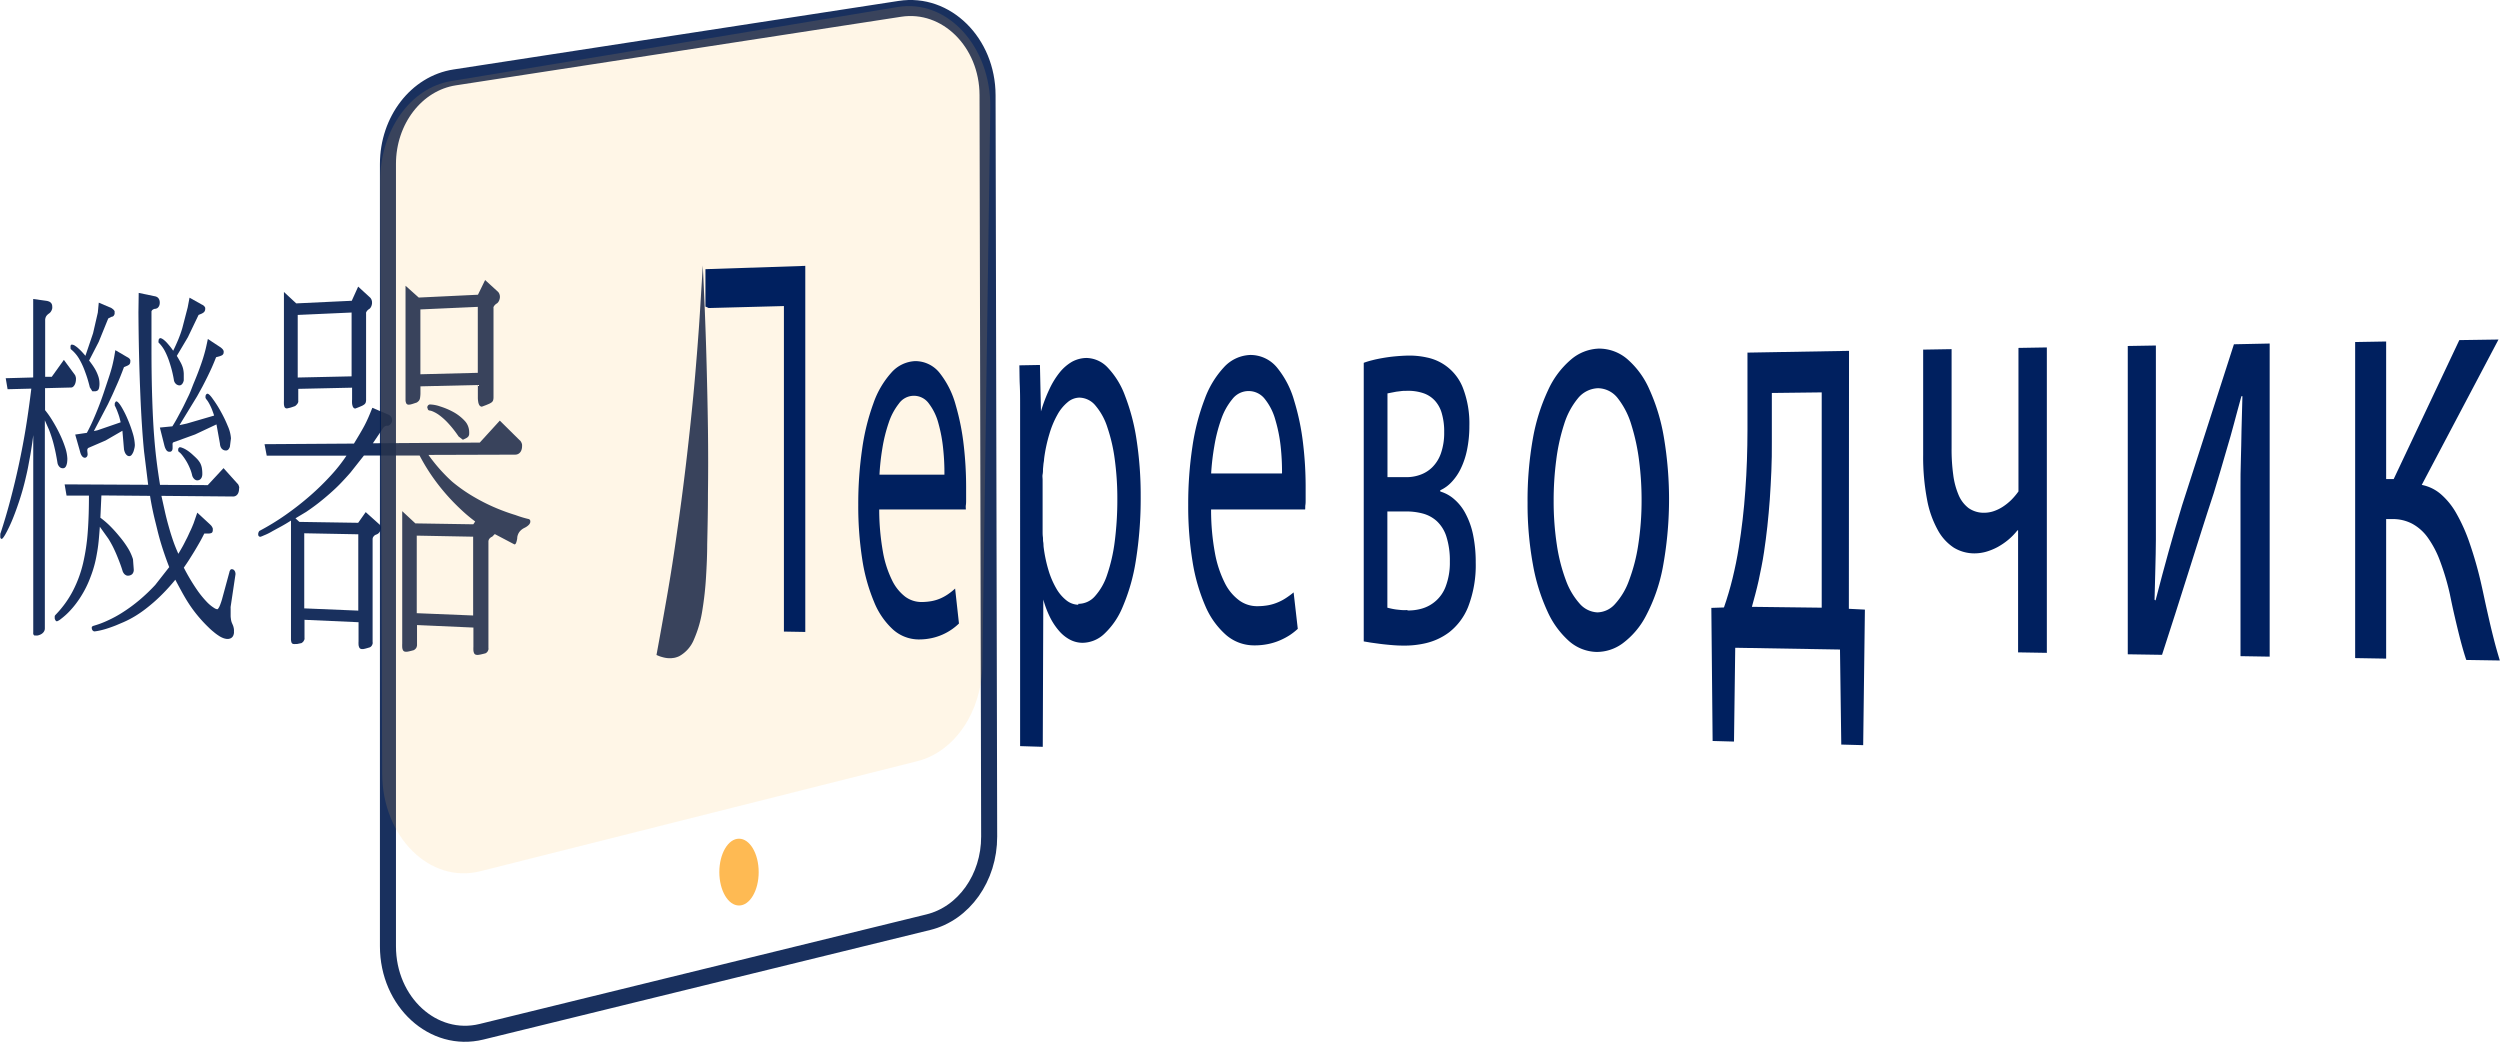 <svg id="Слой_1" data-name="Слой 1" xmlns="http://www.w3.org/2000/svg" width="467.72" height="194.91" viewBox="0 0 467.72 194.91">
  <defs>
    <style>
      .cls-1, .cls-4 {
        opacity: 0.9;
      }

      .cls-2 {
        isolation: isolate;
      }

      .cls-3 {
        fill: #001a4d;
      }

      .cls-4 {
        fill: none;
        stroke: #001a4d;
        stroke-miterlimit: 10;
        stroke-width: 3px;
      }

      .cls-5, .cls-6 {
        fill: #feba53;
      }

      .cls-6 {
        opacity: 0.14;
      }

      .cls-7 {
        fill: #00205f;
      }
    </style>
  </defs>
  <g class="cls-1">
    <g>
      <g class="cls-2">
        <path class="cls-3" d="M257.62,474.19a.81.81,0,0,1-.39-.11,1.24,1.24,0,0,1-.29-.27,1.93,1.93,0,0,1-.19-.34,1.35,1.35,0,0,1-.08-.3c-.09-.59-.2-1.17-.31-1.73s-.24-1.1-.37-1.63-.27-1-.43-1.49-.31-.93-.48-1.35l-.77-1.74v38.91a1.11,1.11,0,0,1-.23.7,1.52,1.52,0,0,1-.52.43,2.21,2.21,0,0,1-.59.21,1.47,1.47,0,0,1-.41,0,.46.46,0,0,1-.2,0,.41.41,0,0,1-.14-.12.54.54,0,0,1-.08-.19,1.09,1.09,0,0,1,0-.26V468c-.08.72-.18,1.43-.29,2.12s-.21,1.38-.33,2-.24,1.3-.36,1.93-.26,1.23-.4,1.82c-.36,1.6-.8,3.13-1.26,4.51s-.92,2.63-1.36,3.67a26.55,26.55,0,0,1-1.19,2.46c-.33.58-.58.9-.7.89a.2.2,0,0,1-.1,0,.31.31,0,0,1-.1-.1.48.48,0,0,1-.07-.16.9.9,0,0,1,0-.25.49.49,0,0,1,0-.12,1,1,0,0,1,0-.16l0-.16.06-.16c.64-1.94,1.25-4,1.82-6.16s1.11-4.39,1.6-6.68.94-4.65,1.32-7,.71-4.77,1-7.15l-4.44.11-.35-2.06,5.14-.14V442.53l2.47.34a2,2,0,0,1,.48.13.91.91,0,0,1,.34.22.83.83,0,0,1,.2.3,1,1,0,0,1,.07.38,1.81,1.81,0,0,1,0,.4,1.71,1.71,0,0,1-.13.38,1.85,1.85,0,0,1-.21.33,1.48,1.48,0,0,1-.3.26,2.48,2.48,0,0,0-.3.25,1.46,1.46,0,0,0-.21.28,1.17,1.17,0,0,0-.12.31,1.27,1.27,0,0,0-.05.34v10.64l1.23,0,2.27-3.17,2,2.72a.93.93,0,0,1,.12.18,1.55,1.55,0,0,1,.08.23,2.44,2.44,0,0,1,.06.26,2.35,2.35,0,0,1,0,.26,2.2,2.2,0,0,1-.06.5,2,2,0,0,1-.17.49,1.41,1.41,0,0,1-.29.38.63.63,0,0,1-.39.15l-4.87.12v4.11a16.52,16.52,0,0,1,1.43,2.05,27.05,27.05,0,0,1,1.35,2.49,20.36,20.36,0,0,1,1,2.49,7.43,7.43,0,0,1,.39,2.05,5.5,5.5,0,0,1-.05.74,2.69,2.69,0,0,1-.16.58.89.89,0,0,1-.27.37A.6.6,0,0,1,257.62,474.19Z" transform="translate(-245.92 -386.59)"/>
        <path class="cls-3" d="M259.27,452a.34.34,0,0,1-.09-.08l-.06-.11,0-.13a.76.76,0,0,1,0-.15.69.69,0,0,1,0-.22.34.34,0,0,1,.06-.15.31.31,0,0,1,.11-.09.28.28,0,0,1,.13,0,1,1,0,0,1,.52.2,4.37,4.37,0,0,1,.66.51c.23.21.47.44.69.68s.43.48.61.7l1.43-4.22.89-3.87.18-1.86,2.34,1a2.26,2.26,0,0,1,.28.2,1.34,1.34,0,0,1,.21.2.71.71,0,0,1,.13.22.69.69,0,0,1,0,.25,1,1,0,0,1,0,.23.77.77,0,0,1-.1.25.63.63,0,0,1-.19.21.59.59,0,0,1-.29.09l-.61.31-1.78,4.38-1.8,3.49c.09.11.25.32.45.6a10.86,10.86,0,0,1,.66,1,7.35,7.35,0,0,1,.58,1.27,4.15,4.15,0,0,1,.25,1.38,3.33,3.33,0,0,1-.08.87.84.84,0,0,1-.24.46.89.89,0,0,1-.42.17,5,5,0,0,1-.6,0l-.47-.75c-.06-.28-.19-.76-.36-1.35s-.41-1.26-.69-2a14.14,14.14,0,0,0-1-2.06A6.66,6.66,0,0,0,259.27,452Z" transform="translate(-245.92 -386.59)"/>
        <path class="cls-3" d="M262.17,467.57c.28-.51.55-1.05.82-1.62s.52-1.15.78-1.77.52-1.26.77-1.92.5-1.35.74-2.06c.42-1.26.74-2.22,1-3s.43-1.36.57-1.88.24-1,.34-1.47.19-1.05.31-1.75l2.22,1.3a1.75,1.75,0,0,1,.27.16,1.21,1.21,0,0,1,.2.19,1.06,1.06,0,0,1,.11.21,1,1,0,0,1,0,.25,1,1,0,0,1-.06.37.7.7,0,0,1-.2.26,1.76,1.76,0,0,1-.37.2l-.56.24c-.21.58-.44,1.16-.67,1.74s-.48,1.16-.74,1.74-.51,1.17-.78,1.75-.54,1.15-.82,1.73l-2.62,5,.65-.14,4.36-1.5c-.07-.33-.15-.64-.23-.93s-.18-.56-.27-.81-.18-.49-.27-.7-.18-.4-.26-.57l-.07-.11,0-.09,0-.09v-.06a.55.55,0,0,1,0-.17.58.58,0,0,1,.08-.18,1,1,0,0,1,.1-.15.24.24,0,0,1,.11-.06c.21,0,.54.35.9.93a17.63,17.63,0,0,1,1.15,2.24,23.76,23.76,0,0,1,1,2.7,8.81,8.81,0,0,1,.42,2.31,3,3,0,0,1-.06.49c-.05.22-.11.46-.19.7a2.35,2.35,0,0,1-.33.61.6.6,0,0,1-.46.27.7.7,0,0,1-.46-.18,1.38,1.38,0,0,1-.31-.4,2.62,2.62,0,0,1-.17-.46,1.36,1.36,0,0,1-.06-.33l-.29-3.38-3.15,1.82-3.2,1.38a.39.39,0,0,0-.1.08.68.68,0,0,0-.12.28,1.11,1.11,0,0,0,0,.19l.05.48a1,1,0,0,1,0,.32.92.92,0,0,1-.09.25.81.81,0,0,1-.16.16.47.47,0,0,1-.22.09.63.63,0,0,1-.3-.07.87.87,0,0,1-.27-.24,1.93,1.93,0,0,1-.23-.41,4.4,4.4,0,0,1-.17-.57l-.87-3.05Z" transform="translate(-245.92 -386.59)"/>
        <path class="cls-3" d="M279.63,470.27a.64.64,0,0,1,.27.06,3.57,3.57,0,0,1,.53.22,6.66,6.66,0,0,1,.73.45,8.68,8.68,0,0,1,.88.73c.32.29.59.54.81.78a4,4,0,0,1,.54.75,3.22,3.22,0,0,1,.29.86,6.35,6.35,0,0,1,.09,1.14,1.61,1.61,0,0,1-.07.51,1.06,1.06,0,0,1-.2.38.76.76,0,0,1-.3.23.91.91,0,0,1-.37.08.69.69,0,0,1-.36-.1,1,1,0,0,1-.27-.22,1.62,1.62,0,0,1-.2-.28,2.41,2.41,0,0,1-.11-.25,7.41,7.41,0,0,0-.49-1.51,9.43,9.43,0,0,0-.67-1.31,10.7,10.7,0,0,0-.69-1,4.46,4.46,0,0,0-.51-.56l-.13-.07-.09-.12a.58.58,0,0,1-.05-.14.44.44,0,0,1,0-.16.88.88,0,0,1,0-.16.6.6,0,0,1,.08-.16.53.53,0,0,1,.13-.13A.27.27,0,0,1,279.63,470.27Z" transform="translate(-245.92 -386.59)"/>
        <path class="cls-3" d="M278.17,466.35c.34-.54.68-1.12,1-1.72s.67-1.23,1-1.88.65-1.34,1-2.05.61-1.45.91-2.21c.46-1.1.82-2,1.12-2.82s.53-1.47.72-2.09.35-1.18.49-1.76.26-1.16.4-1.81l2.34,1.54a2,2,0,0,1,.27.22,1.51,1.51,0,0,1,.21.23,1.05,1.05,0,0,1,.13.26.75.75,0,0,1,0,.26.53.53,0,0,1-.1.34.62.62,0,0,1-.27.23,3.41,3.41,0,0,1-.44.17l-.6.16c-.24.61-.49,1.22-.76,1.83s-.56,1.22-.86,1.83-.61,1.22-.93,1.83l-1,1.82-3.3,5.4,1.38-.3,5.1-1.49c-.11-.35-.23-.68-.35-1a9,9,0,0,0-.38-.87,7.37,7.37,0,0,0-.38-.7,4.15,4.15,0,0,0-.38-.52l-.07-.11s0-.07-.05-.1a.43.43,0,0,1,0-.11.41.41,0,0,1,0-.11.42.42,0,0,1,0-.14.7.7,0,0,1,.06-.19.76.76,0,0,1,.13-.17.29.29,0,0,1,.19-.07c.19,0,.57.37,1,1a20.23,20.23,0,0,1,1.47,2.32,23.94,23.94,0,0,1,1.33,2.76,6.73,6.73,0,0,1,.58,2.27l-.2,1.56a1.11,1.11,0,0,1-.13.29,1,1,0,0,1-.16.23.66.66,0,0,1-.2.14.38.38,0,0,1-.21.05,1,1,0,0,1-.58-.14,1,1,0,0,1-.36-.36,1.38,1.38,0,0,1-.17-.42,1.72,1.72,0,0,1-.05-.35l-.65-3.61-4,1.88-4,1.45a.27.27,0,0,0-.14.08.36.36,0,0,0-.07.19,1.42,1.42,0,0,0,0,.33v.52a1,1,0,0,1-.05.31.54.54,0,0,1-.13.22.57.57,0,0,1-.21.13,1,1,0,0,1-.3,0,.43.43,0,0,1-.25-.08,1,1,0,0,1-.24-.23,3.44,3.44,0,0,1-.21-.39,4.53,4.53,0,0,1-.17-.55l-.82-3.27Z" transform="translate(-245.92 -386.59)"/>
        <path class="cls-3" d="M299.62,463a.56.56,0,0,1-.3-.07.5.5,0,0,1-.19-.25,2,2,0,0,1-.09-.45,6.39,6.39,0,0,1,0-.68V441.21l2.3,2.14,10.39-.49,1.2-2.65,2.18,2a1.07,1.07,0,0,1,.2.23,1.55,1.55,0,0,1,.14.29,2.82,2.82,0,0,1,.07.31c0,.11,0,.22,0,.34a1.94,1.94,0,0,1-.07.33,1.34,1.34,0,0,1-.12.3,1.32,1.32,0,0,1-.18.26.76.76,0,0,1-.23.17l-.22.19a1,1,0,0,0-.17.21.94.94,0,0,0-.12.22.85.85,0,0,0,0,.22v16a1.91,1.91,0,0,1-.06.58.75.75,0,0,1-.27.39,2.36,2.36,0,0,1-.61.34c-.27.12-.62.26-1.07.43a.45.45,0,0,1-.28-.09.84.84,0,0,1-.21-.31,2.68,2.68,0,0,1-.12-.52,5.78,5.78,0,0,1,0-.77v-2.21l-10.07.22v2.19a1.26,1.26,0,0,1,0,.27,1.59,1.59,0,0,1-.12.27,1.46,1.46,0,0,1-.2.25,2.18,2.18,0,0,1-.27.24l-.45.16-.37.12-.31.08Zm2-17.48v11.7L311.7,457V445.06l-10.07.45" transform="translate(-245.92 -386.59)"/>
        <path class="cls-3" d="M325.86,462.84a.71.71,0,0,1,.05-.26.67.67,0,0,1,.14-.19.66.66,0,0,1,.22-.12.76.76,0,0,1,.27,0,6.29,6.29,0,0,1,1.73.36,13.44,13.44,0,0,1,2.39,1,8.47,8.47,0,0,1,2.12,1.61,3.07,3.07,0,0,1,.91,2,3.75,3.75,0,0,1,0,.64.87.87,0,0,1-.17.39,1.26,1.26,0,0,1-.37.29c-.16.09-.37.18-.63.3l-.8-.61a19.94,19.94,0,0,0-1.94-2.47,11.64,11.64,0,0,0-1.6-1.46,6.1,6.1,0,0,0-1.19-.71,2.81,2.81,0,0,0-.69-.22.23.23,0,0,1-.18-.05.33.33,0,0,1-.13-.13.6.6,0,0,1-.06-.19A.83.83,0,0,1,325.86,462.84Z" transform="translate(-245.92 -386.59)"/>
        <path class="cls-3" d="M322.4,462.3a.55.55,0,0,1-.32-.08.5.5,0,0,1-.19-.25,1.66,1.66,0,0,1-.1-.46c0-.2,0-.43,0-.71V440.05l2.47,2.21,11.08-.53,1.34-2.75L339,441.1a1.26,1.26,0,0,1,.22.24,1.11,1.11,0,0,1,.14.29,1.32,1.32,0,0,1,.08.33,2,2,0,0,1,0,.34,2,2,0,0,1-.08.35,1.3,1.3,0,0,1-.14.32,1,1,0,0,1-.19.26.69.69,0,0,1-.24.18,1.59,1.59,0,0,0-.24.2,1.68,1.68,0,0,0-.18.21,1.27,1.27,0,0,0-.12.23.62.62,0,0,0,0,.23v16.58a2.09,2.09,0,0,1-.07.61.8.8,0,0,1-.29.4,2.81,2.81,0,0,1-.66.35c-.29.13-.67.27-1.15.45a.5.5,0,0,1-.31-.1.7.7,0,0,1-.24-.31,1.9,1.9,0,0,1-.15-.55,4.46,4.46,0,0,1-.06-.79v-2.3l-10.74.25c0,.58,0,1,0,1.39a6.26,6.26,0,0,1-.08.82,1.13,1.13,0,0,1-.2.47,1.94,1.94,0,0,1-.39.34l-.48.16-.4.13-.34.09Zm2.17-17.8v12.11l10.74-.27V444l-10.74.48" transform="translate(-245.92 -386.59)"/>
        <path class="cls-3" d="M344.75,483.68a.3.3,0,0,1,.16.05.28.28,0,0,1,.13.11.51.51,0,0,1,.09.18.71.71,0,0,1,0,.21.54.54,0,0,1-.07.26,1.17,1.17,0,0,1-.2.29,2.86,2.86,0,0,1-.36.3,3,3,0,0,1-.51.29,3.11,3.11,0,0,0-.52.34,2.32,2.32,0,0,0-.4.43,2,2,0,0,0-.26.51,1.75,1.75,0,0,0-.12.55c0,.22-.06.4-.09.56a3.49,3.49,0,0,1-.12.38.61.61,0,0,1-.14.23.24.24,0,0,1-.18.07l-3.67-1.93L338,487a1.25,1.25,0,0,0-.28.15,1.2,1.2,0,0,0-.23.22.94.94,0,0,0-.14.26.69.69,0,0,0-.05.28v19.86a1.3,1.3,0,0,1,0,.34,1.34,1.34,0,0,1-.12.3,1,1,0,0,1-.2.25.91.91,0,0,1-.24.16l-.52.13-.44.1-.36.06a1.46,1.46,0,0,1-.29,0,.68.68,0,0,1-.33-.1.54.54,0,0,1-.2-.26,1.63,1.63,0,0,1-.11-.46,6.52,6.52,0,0,1,0-.68V504l-10.55-.47v3.75a.87.87,0,0,1-.05.28.9.9,0,0,1-.11.27,1.37,1.37,0,0,1-.2.22,1,1,0,0,1-.26.18l-.49.13-.41.1-.34.06a1.47,1.47,0,0,1-.28,0,.68.68,0,0,1-.33-.1.64.64,0,0,1-.2-.27,1.66,1.66,0,0,1-.1-.47,7,7,0,0,1,0-.7V482.22l2.46,2.29,10.84.17.35-.53a28.43,28.43,0,0,1-2.29-1.89c-.85-.78-1.78-1.69-2.72-2.73a39,39,0,0,1-2.81-3.5,36.7,36.7,0,0,1-2.58-4.22l-10.41,0L311.49,475c-.59.68-1.2,1.34-1.83,2s-1.31,1.29-2,1.9-1.41,1.21-2.15,1.79-1.51,1.13-2.31,1.67l-2,1.2.73.67,11,.17,1.41-2,2.52,2.26a1,1,0,0,1,.15.14,1.62,1.62,0,0,1,.1.18.83.83,0,0,1,.06.21.82.82,0,0,1,0,.22,1.07,1.07,0,0,1-.07.39,1.11,1.11,0,0,1-.18.34,1.16,1.16,0,0,1-.26.28,1.34,1.34,0,0,1-.31.17,1,1,0,0,0-.3.14.88.88,0,0,0-.22.21.73.73,0,0,0-.15.25.92.92,0,0,0-.05.28v19.22a.92.92,0,0,1,0,.33,1.34,1.34,0,0,1-.12.3,1,1,0,0,1-.18.23.65.65,0,0,1-.23.15l-.47.14-.4.11-.34.07a1.26,1.26,0,0,1-.27,0,.57.57,0,0,1-.31-.09.54.54,0,0,1-.2-.26,1.48,1.48,0,0,1-.11-.45,6.32,6.32,0,0,1,0-.67V503l-10.11-.45v3.35a1.24,1.24,0,0,1,0,.27,1.19,1.19,0,0,1-.11.26,1,1,0,0,1-.17.25,3.2,3.2,0,0,1-.27.22l-.47.1-.39.08-.31,0a1.17,1.17,0,0,1-.26,0,.49.49,0,0,1-.3-.09.47.47,0,0,1-.17-.25,2.27,2.27,0,0,1-.08-.46c0-.19,0-.42,0-.7v-21.6c-.6.39-1.24.77-1.88,1.12s-1.26.68-1.82,1-1,.51-1.4.67a3.73,3.73,0,0,1-.64.25.35.35,0,0,1-.18-.05.33.33,0,0,1-.13-.11.6.6,0,0,1-.08-.16,1.12,1.12,0,0,1,0-.2.67.67,0,0,1,.06-.31.91.91,0,0,1,.07-.14.75.75,0,0,1,.07-.12,45.57,45.57,0,0,0,4.91-3,54.68,54.68,0,0,0,4.59-3.59,47.48,47.48,0,0,0,3.91-3.82,29.7,29.7,0,0,0,2.9-3.68l-14.92,0-.41-2.15,16.73-.11c.44-.73.8-1.32,1.11-1.85s.58-1,.83-1.47.48-.95.72-1.49.49-1.15.78-1.89l2.86,1.22a1.51,1.51,0,0,1,.36.18,1.2,1.2,0,0,1,.26.24.85.85,0,0,1,.15.28.87.87,0,0,1,.06.32,1,1,0,0,1,0,.28,1.22,1.22,0,0,1-.14.34,1,1,0,0,1-.26.31.92.92,0,0,1-.38.2,1.46,1.46,0,0,0-.31,0,1.56,1.56,0,0,0-.26.11.7.7,0,0,0-.19.15.61.61,0,0,0-.13.16l-1.92,2.85,20-.13,3.75-4.11,3.71,3.67a.58.58,0,0,1,.2.21,1.06,1.06,0,0,1,.15.28,1.19,1.19,0,0,1,.1.32,2,2,0,0,1,0,.34,1.89,1.89,0,0,1-.09.6,1.38,1.38,0,0,1-.25.5,1.2,1.2,0,0,1-.41.33,1.25,1.25,0,0,1-.56.12l-16.2.05c.32.46.66.9,1,1.33s.7.86,1.07,1.28.75.82,1.14,1.22.8.79,1.22,1.17a29.33,29.33,0,0,0,4.17,2.91,34.48,34.48,0,0,0,4.13,2.06,36.74,36.74,0,0,0,3.58,1.29A20.24,20.24,0,0,0,344.75,483.68Zm-41.91,2.68v14.05l10.11.42V486.55l-10.11-.19m31.6,15.35V487l-10.55-.2v14.51l10.55.43" transform="translate(-245.92 -386.59)"/>
        <path class="cls-3" d="M377.4,436.24q.44,8.77.66,16.44t.31,14.21q.08,6.54,0,11.94c0,3.59-.08,6.81-.14,9.63,0,1.85-.09,3.94-.22,6.07a60.57,60.57,0,0,1-.7,6.31,21.59,21.59,0,0,1-1.54,5.34,6.25,6.25,0,0,1-2.75,3.16,3.07,3.07,0,0,1-.5.2,3.36,3.36,0,0,1-.5.13l-.5.06h-.5a4.2,4.2,0,0,1-.62-.07,5.63,5.63,0,0,1-.59-.14,4.59,4.59,0,0,1-.56-.18l-.51-.21q1-5.43,2-11.16t1.84-11.8q.88-6.06,1.64-12.43t1.4-13q.3-3.16.55-6.28c.18-2.08.33-4.14.48-6.18s.27-4.06.39-6.07S377.3,438.2,377.4,436.24Z" transform="translate(-245.92 -386.59)"/>
      </g>
      <path class="cls-3" d="M290.64,478.06a1.87,1.87,0,0,1-.09.61,1.21,1.21,0,0,1-.24.45,1,1,0,0,1-.35.27,1,1,0,0,1-.43.09l-13.41-.12.73,3.29c.17.72.35,1.43.54,2.11s.38,1.35.59,2,.41,1.25.63,1.82.45,1.12.68,1.62c.28-.47.55-.94.82-1.42s.51-1,.75-1.45.46-1,.68-1.44.41-.94.6-1.39l.69-2,2.34,2.16.26.26a2.11,2.11,0,0,1,.18.27,1.59,1.59,0,0,1,.12.27,1.24,1.24,0,0,1,0,.27.79.79,0,0,1-.08.41.41.41,0,0,1-.27.2,1.55,1.55,0,0,1-.49.07h-.75c-.26.52-.54,1.06-.84,1.59s-.62,1.08-.94,1.61-.67,1.08-1,1.61-.7,1.06-1.05,1.57a37.32,37.32,0,0,0,2.42,4.08,18.16,18.16,0,0,0,1.91,2.36,6.86,6.86,0,0,0,1.31,1.08,1.45,1.45,0,0,0,.6.26c.05,0,.11,0,.18-.11a2.18,2.18,0,0,0,.22-.35,4.46,4.46,0,0,0,.24-.59c.09-.23.18-.51.27-.82l1.4-5.15c0-.09.06-.16.09-.23a.56.56,0,0,1,.1-.15.42.42,0,0,1,.12-.08.4.4,0,0,1,.15,0l.12,0a.6.6,0,0,1,.23.13.82.82,0,0,1,.21.28,1.23,1.23,0,0,1,.1.52l-.91,6.09a1.71,1.71,0,0,0,0,.31c0,.1,0,.2,0,.29s0,.2,0,.3v.31c0,.19,0,.38,0,.57a4.52,4.52,0,0,0,.06.53c0,.16.06.32.09.46a2.61,2.61,0,0,0,.14.37c.06.13.11.26.16.38s.08.25.11.38a2.33,2.33,0,0,1,.06.35,2,2,0,0,1,0,.34,2.36,2.36,0,0,1,0,.32,1.72,1.72,0,0,1-.14.5,1,1,0,0,1-.39.44,1.38,1.38,0,0,1-.76.17,2.61,2.61,0,0,1-.78-.19,4,4,0,0,1-.83-.45,8.47,8.47,0,0,1-.92-.69c-.33-.26-.67-.57-1-.9a26,26,0,0,1-2-2.17,24.33,24.33,0,0,1-1.56-2.11c-.47-.71-.89-1.43-1.31-2.19s-.84-1.54-1.28-2.38a35.84,35.84,0,0,1-2.54,2.81,29,29,0,0,1-2.49,2.23,22.1,22.1,0,0,1-2.38,1.7A18.6,18.6,0,0,1,269,503l-1.44.61c-.46.18-.93.35-1.38.5s-.89.28-1.32.38a9.87,9.87,0,0,1-1.26.23.41.41,0,0,1-.18-.05.83.83,0,0,1-.16-.12.56.56,0,0,1-.12-.2.76.76,0,0,1-.05-.27.32.32,0,0,1,0-.14.39.39,0,0,1,.06-.11.31.31,0,0,1,.11-.09l.13-.06a17,17,0,0,0,2.68-1,21.6,21.6,0,0,0,2.9-1.59,29.36,29.36,0,0,0,3-2.21,33,33,0,0,0,3-2.86l2.61-3.33c-.43-1.1-.84-2.25-1.22-3.42s-.72-2.36-1-3.53-.58-2.3-.81-3.38-.42-2.09-.56-3l-9.1-.08-.19,4.17a16.31,16.31,0,0,1,1.67,1.41,24.7,24.7,0,0,1,1.82,2,18.07,18.07,0,0,1,1.61,2.19,9.34,9.34,0,0,1,1,2.16l.14,1.87a1.69,1.69,0,0,1,0,.28,1.19,1.19,0,0,1-.13.42.81.81,0,0,1-.35.36,1.24,1.24,0,0,1-.69.15.71.71,0,0,1-.31-.1,1.17,1.17,0,0,1-.29-.22,1.81,1.81,0,0,1-.22-.32,1.48,1.48,0,0,1-.13-.35c-.18-.58-.38-1.14-.59-1.68s-.42-1.07-.64-1.57-.45-1-.68-1.43-.47-.86-.72-1.25l-1.59-2.23c-.06.79-.12,1.56-.19,2.33s-.16,1.52-.29,2.28-.27,1.53-.47,2.31a20.9,20.9,0,0,1-.77,2.41,19.15,19.15,0,0,1-1.89,3.82,17.2,17.2,0,0,1-2,2.59,12.82,12.82,0,0,1-1.65,1.49,2.56,2.56,0,0,1-.76.46.29.29,0,0,1-.2-.09.6.6,0,0,1-.14-.21.79.79,0,0,1-.08-.23.69.69,0,0,1,0-.16.39.39,0,0,1,0-.15.57.57,0,0,1,0-.14.54.54,0,0,1,.07-.13l.09-.11a19.09,19.09,0,0,0,3.24-4.48,22.45,22.45,0,0,0,1.9-5.15,37.78,37.78,0,0,0,.88-5.91c.16-2.11.22-4.36.22-6.76l-4.19,0-.36-2.1,15.63.08-.77-6.25c-.14-1.42-.27-3-.39-4.84s-.22-3.78-.31-5.95-.17-4.53-.23-7.08-.1-5.27-.12-8.17l.05-3.61,2.93.61a1.46,1.46,0,0,1,.46.14,1,1,0,0,1,.31.26,1.22,1.22,0,0,1,.18.36,1.61,1.61,0,0,1,.06.44,1.88,1.88,0,0,1-.05.43,1.25,1.25,0,0,1-.16.35,1,1,0,0,1-.24.25,1.2,1.2,0,0,1-.33.13.79.79,0,0,0-.32.06.78.78,0,0,0-.24.13.47.47,0,0,0-.15.17.27.27,0,0,0-.06.16q0,.92,0,1.8c0,.59,0,1.18,0,1.75s0,1.14,0,1.7v1.64c0,3.68.05,6.8.14,9.47s.2,4.92.35,6.86.32,3.59.51,5.08.39,2.81.6,4.12l8.93.05,2.95-3.18,2.57,2.86a1,1,0,0,1,.17.19,1.11,1.11,0,0,1,.12.27,1.16,1.16,0,0,1,.08.32A2.19,2.19,0,0,1,290.64,478.06Z" transform="translate(-245.92 -386.59)"/>
      <path class="cls-3" d="M275.59,450.36a.78.78,0,0,1,0-.14.58.58,0,0,1,.06-.17.35.35,0,0,1,.11-.13.26.26,0,0,1,.15-.07.62.62,0,0,1,.23.06,2,2,0,0,1,.47.3,5.2,5.2,0,0,1,.71.71,11.57,11.57,0,0,1,1,1.29c.15-.3.3-.62.45-.95s.3-.67.44-1,.29-.72.43-1.1.27-.78.39-1.19l1-3.85.35-1.84,2.32,1.3a1.17,1.17,0,0,1,.29.17,1,1,0,0,1,.2.2,1.19,1.19,0,0,1,.12.22.93.93,0,0,1,0,.22.82.82,0,0,1-.09.4.71.71,0,0,1-.24.28,1.9,1.9,0,0,1-.38.22l-.53.22-2,4.17L279,453.17c.33.53.58,1,.77,1.34a5.44,5.44,0,0,1,.39,1,5.14,5.14,0,0,1,.14,1c0,.36,0,.76,0,1.25a2,2,0,0,1-.11.35,2.14,2.14,0,0,1-.17.3,1.07,1.07,0,0,1-.23.2.57.57,0,0,1-.28.08.89.89,0,0,1-.3-.05,1.35,1.35,0,0,1-.33-.18,1.38,1.38,0,0,1-.28-.34,1.32,1.32,0,0,1-.16-.53c-.05-.29-.14-.76-.27-1.32s-.31-1.2-.53-1.87a13.58,13.58,0,0,0-.81-2,6.6,6.6,0,0,0-1.11-1.59.36.36,0,0,1-.15-.19.74.74,0,0,1,0-.14A.76.76,0,0,1,275.59,450.36Z" transform="translate(-245.92 -386.59)"/>
    </g>
  </g>
  <path class="cls-4" d="M419.6,559.12,336,579.62c-9,2.21-17.5-5.55-17.5-16V417.27c0-8.18,5.34-15.1,12.49-16.2l83.31-12.83c8.65-1.33,16.36,6.27,16.38,16.16l.3,138.7C431,550.81,426.26,557.49,419.6,559.12Z" transform="translate(-245.92 -386.59)"/>
  <ellipse class="cls-5" cx="138.26" cy="163.16" rx="3.68" ry="6.25"/>
  <path class="cls-6" d="M417.52,529l-81.75,20.59c-9.45,2.38-18.31-6.44-18.35-18.26q-.18-55.47-.37-110.92c0-9.4,5.63-17.37,13.23-18.64l83.59-13.87c9.27-1.54,17.48,7.41,17.32,18.88q-.74,52.11-1.48,104.21C429.59,519.77,424.52,527.26,417.52,529Z" transform="translate(-245.92 -386.59)"/>
  <g>
    <path class="cls-7" d="M396.58,436.33v68.49l-4-.07v-60.9l-14.09.37-.15-.08-.15-.07-.14-.06-.15-.06v-7Z" transform="translate(-245.92 -386.59)"/>
    <path class="cls-7" d="M545,451.81a8.13,8.13,0,0,1,5.34,1.94,15.91,15.91,0,0,1,4.15,5.67,35.92,35.92,0,0,1,2.7,8.86A70,70,0,0,1,557,492.8a32.25,32.25,0,0,1-3.14,9,15,15,0,0,1-4.37,5.16,8.17,8.17,0,0,1-4.88,1.6,8.09,8.09,0,0,1-5.11-2,16.43,16.43,0,0,1-4.08-5.61,35.64,35.64,0,0,1-2.71-8.76,62.67,62.67,0,0,1-1-11.52,66.08,66.08,0,0,1,1-12.07,36.05,36.05,0,0,1,2.83-9,16.42,16.42,0,0,1,4.23-5.69A8.46,8.46,0,0,1,545,451.81Zm-.23,49.35a4.55,4.55,0,0,0,3.28-1.54,13,13,0,0,0,2.62-4.37,32.27,32.27,0,0,0,1.74-6.69,54.08,54.08,0,0,0,.63-8.49,56.69,56.69,0,0,0-.45-7.17,38.2,38.2,0,0,0-1.44-6.76,15,15,0,0,0-2.53-5,4.76,4.76,0,0,0-3.74-1.92,5.06,5.06,0,0,0-3.75,1.89,14.23,14.23,0,0,0-2.58,4.84,36.06,36.06,0,0,0-1.48,6.74,57.58,57.58,0,0,0-.48,7.61,54,54,0,0,0,.6,8.24,32.24,32.24,0,0,0,1.68,6.59,13.49,13.49,0,0,0,2.59,4.4,4.7,4.7,0,0,0,3.31,1.63" transform="translate(-245.92 -386.59)"/>
    <g class="cls-2">
      <path class="cls-7" d="M449.16,453.56a5.59,5.59,0,0,1,4,1.8,15.23,15.23,0,0,1,3.23,5.25,38.35,38.35,0,0,1,2.16,8.21,68.76,68.76,0,0,1,.78,10.64,73.14,73.14,0,0,1-.92,12.09,35.86,35.86,0,0,1-2.45,8.58,14.35,14.35,0,0,1-3.49,5.09,6,6,0,0,1-4.08,1.63,5.11,5.11,0,0,1-2.28-.58,7,7,0,0,1-2-1.59,12,12,0,0,1-1.71-2.54,18.47,18.47,0,0,1-1.29-3.38l-.1,27.55-4.24-.13V471.44c0-1.62,0-3.16,0-4.63s0-2.89,0-4.25,0-2.66-.06-3.93-.05-2.49-.08-3.69l3.85-.07.19,8.69a28.77,28.77,0,0,1,1.58-4.16,15.31,15.31,0,0,1,1.93-3.14,8.34,8.34,0,0,1,2.32-2A5.85,5.85,0,0,1,449.16,453.56Zm-1.49,46a4.12,4.12,0,0,0,3.08-1.4,11.2,11.2,0,0,0,2.29-4,31.42,31.42,0,0,0,1.43-6.23,61.54,61.54,0,0,0,.49-8,54.18,54.18,0,0,0-.47-7.3,31.09,31.09,0,0,0-1.38-6.05,11.84,11.84,0,0,0-2.24-4.11,4,4,0,0,0-3.05-1.49,3.51,3.51,0,0,0-2.15.85,8.06,8.06,0,0,0-1.91,2.33,17,17,0,0,0-1.51,3.62,28.26,28.26,0,0,0-1,4.72c0,.28-.07.58-.11.89l-.09.95c0,.32,0,.64-.07,1s0,.65,0,1v8.7c0,.34,0,.67,0,1s0,.65.05,1,0,.63.06.93.05.59.07.88a26.31,26.31,0,0,0,.91,4.39,15.86,15.86,0,0,0,1.46,3.43,7.68,7.68,0,0,0,1.9,2.24,3.69,3.69,0,0,0,2.21.82" transform="translate(-245.92 -386.59)"/>
      <path class="cls-7" d="M490.19,477.5c0,.48,0,.94,0,1.37s0,.84,0,1.21,0,.71-.05,1,0,.59-.05.83H472.5a44.25,44.25,0,0,0,.73,8.19,20.6,20.6,0,0,0,1.86,5.6,9,9,0,0,0,2.69,3.23A5.65,5.65,0,0,0,481,500a11.63,11.63,0,0,0,2.21-.18,8.72,8.72,0,0,0,1.83-.56,8.86,8.86,0,0,0,1.55-.84,15.13,15.13,0,0,0,1.35-1l.78,6.82a12.75,12.75,0,0,1-1.43,1.13,12.5,12.5,0,0,1-1.86,1,11.48,11.48,0,0,1-2.3.72,12.58,12.58,0,0,1-2.75.24,8,8,0,0,1-5.14-2,15.08,15.08,0,0,1-3.82-5.37,34.39,34.39,0,0,1-2.38-8.25,64.12,64.12,0,0,1-.82-10.65,71.81,71.81,0,0,1,.79-10.93,41.77,41.77,0,0,1,2.29-8.87,17.48,17.48,0,0,1,3.64-6,7,7,0,0,1,4.87-2.26,6.43,6.43,0,0,1,5.06,2.4,17.17,17.17,0,0,1,3.18,6.17,44.74,44.74,0,0,1,1.66,8A68,68,0,0,1,490.19,477.5Zm-4.42-2.37a43.56,43.56,0,0,0-.25-5,28,28,0,0,0-1-5,10.83,10.83,0,0,0-1.94-3.86,3.83,3.83,0,0,0-6.11,0,12.06,12.06,0,0,0-2.08,3.76,29.11,29.11,0,0,0-1.28,5,45.6,45.6,0,0,0-.6,5.14l13.23,0" transform="translate(-245.92 -386.59)"/>
      <path class="cls-7" d="M515.39,478.55A6.89,6.89,0,0,1,518,480a9.08,9.08,0,0,1,2.11,2.69,14.71,14.71,0,0,1,1.4,3.93,25.32,25.32,0,0,1,.5,5.19,21.61,21.61,0,0,1-1.44,8.37,11.37,11.37,0,0,1-3.54,4.71,11.75,11.75,0,0,1-4.49,2.06,17.45,17.45,0,0,1-4.28.42c-.72,0-1.45-.05-2.15-.11s-1.39-.13-2-.21l-1.75-.24-1.3-.22V454.47a14.32,14.32,0,0,1,1.61-.49c.61-.16,1.3-.3,2-.42s1.48-.23,2.25-.3,1.55-.12,2.31-.14a14.91,14.91,0,0,1,3.64.35,9.2,9.2,0,0,1,6.75,5.71,18.43,18.43,0,0,1,1.2,7.1,21.83,21.83,0,0,1-.44,4.49,14.68,14.68,0,0,1-1.18,3.52,9.91,9.91,0,0,1-1.74,2.52,6.68,6.68,0,0,1-2.1,1.51Zm-6.13,22.25a9.13,9.13,0,0,0,2.57-.32,6.73,6.73,0,0,0,4.55-4.14,12.52,12.52,0,0,0,.79-4.68,14.76,14.76,0,0,0-.66-4.72,6.71,6.71,0,0,0-1.8-2.87,6.34,6.34,0,0,0-2.63-1.41,11.77,11.77,0,0,0-3.19-.38h-3.41v18c.33.09.64.16.94.22s.59.11.89.14.6.07.92.09.66,0,1,0m-3.73-40.51v15.64h3.52a7.5,7.5,0,0,0,2.57-.43,6.08,6.08,0,0,0,2.28-1.41,6.83,6.83,0,0,0,1.62-2.59,11.63,11.63,0,0,0,.62-4,12.15,12.15,0,0,0-.43-3.44,5.91,5.91,0,0,0-1.29-2.42,5.17,5.17,0,0,0-2.18-1.42,8.78,8.78,0,0,0-3.08-.44c-.39,0-.74,0-1.07.05l-.91.11-.83.16-.82.16" transform="translate(-245.92 -386.59)"/>
      <path class="cls-7" d="M591.82,500.49l3,.15L594.5,526l-4.1-.11-.24-17.78-19.6-.33-.23,17.55-4-.11-.24-24.9,2.36-.08c.31-.88.59-1.77.86-2.68s.52-1.83.75-2.77.44-1.89.64-2.86.37-1.95.53-2.94c.28-1.71.51-3.46.72-5.24s.37-3.58.5-5.42.24-3.71.3-5.61.1-3.81.1-5.75V452.56l19-.33Zm-5.08-.17V460l-9.33.11v9.16c0,1.83,0,3.65-.09,5.44s-.16,3.56-.29,5.29-.28,3.42-.46,5.07-.39,3.24-.62,4.78c-.14.95-.3,1.87-.48,2.77s-.35,1.77-.54,2.63-.4,1.69-.61,2.5-.42,1.6-.64,2.37l13.06.16" transform="translate(-245.92 -386.59)"/>
      <path class="cls-7" d="M628.86,451.59v57.14l-5.38-.09V485.81h-.12a12,12,0,0,1-1.72,1.77,12.68,12.68,0,0,1-2,1.36,11,11,0,0,1-2.16.88,8.15,8.15,0,0,1-2.16.3,7.39,7.39,0,0,1-3.88-1.08,9.15,9.15,0,0,1-3-3.32,18.69,18.69,0,0,1-2-5.72,42.55,42.55,0,0,1-.72-8.33V452l5.32-.09v18.57a34.87,34.87,0,0,0,.3,4.89,14.21,14.21,0,0,0,1,3.8,6,6,0,0,0,1.87,2.47,4.93,4.93,0,0,0,2.94.88,5.58,5.58,0,0,0,1.75-.29,7.58,7.58,0,0,0,1.7-.82,10.27,10.27,0,0,0,1.58-1.26,12.73,12.73,0,0,0,1.37-1.62V451.68Z" transform="translate(-245.92 -386.59)"/>
      <path class="cls-7" d="M670.55,450.86v58.58l-5.46-.09V484.62c0-2.38,0-4.48,0-6.43s0-3.76.07-5.56.07-3.6.12-5.54.11-4,.17-6.37h-.19c-.5,1.88-1,3.58-1.4,5.17s-.86,3.06-1.27,4.49-.81,2.8-1.22,4.19-.83,2.78-1.28,4.26c-.75,2.25-1.51,4.64-2.3,7.11s-1.59,5-2.41,7.62l-2.48,7.82c-.83,2.6-1.66,5.19-2.49,7.72L644,509V451.32l5.26-.09v24.38c0,2.3,0,4.39,0,6.35s0,3.8,0,5.61-.06,3.58-.1,5.42-.09,3.75-.15,5.81l.19.12c.46-1.75.87-3.33,1.26-4.8s.77-2.86,1.15-4.22.76-2.73,1.18-4.16.87-2.95,1.38-4.63L663.86,451Z" transform="translate(-245.92 -386.59)"/>
      <path class="cls-7" d="M713.36,450.11,699,477.31a7.74,7.74,0,0,1,3.58,1.74,13.49,13.49,0,0,1,2.94,3.67,31.91,31.91,0,0,1,2.45,5.52,72.22,72.22,0,0,1,2.08,7.26c.23,1,.47,2.1.72,3.28s.54,2.43.83,3.72.61,2.59.94,3.88.7,2.57,1.07,3.78l-6.28-.1c-.22-.65-.46-1.43-.71-2.32s-.51-1.88-.77-2.94-.53-2.19-.8-3.37-.53-2.4-.78-3.64a46.35,46.35,0,0,0-1.86-6.27,18.5,18.5,0,0,0-2.31-4.39,8.64,8.64,0,0,0-2.93-2.58,7.84,7.84,0,0,0-3.69-.85h-1.14v26.11l-5.8-.1V450.58l5.8-.1v25.74h1.41l12.28-26Z" transform="translate(-245.92 -386.59)"/>
    </g>
    <path class="cls-7" d="M426.67,477.63c0,.47,0,.9,0,1.32s0,.8,0,1.15,0,.69-.05,1,0,.57,0,.8H410.41a45.6,45.6,0,0,0,.68,7.85,19.74,19.74,0,0,0,1.71,5.37,8.6,8.6,0,0,0,2.47,3.1,5.12,5.12,0,0,0,3,1,10.68,10.68,0,0,0,2-.18,7.68,7.68,0,0,0,1.68-.53,8.57,8.57,0,0,0,1.42-.81,10.85,10.85,0,0,0,1.24-1l.72,6.54a10.63,10.63,0,0,1-1.31,1.08,10.44,10.44,0,0,1-3.83,1.66,11.12,11.12,0,0,1-2.52.24,7.25,7.25,0,0,1-4.72-1.89,14.2,14.2,0,0,1-3.51-5.15,33.57,33.57,0,0,1-2.2-7.92,64.65,64.65,0,0,1-.75-10.21,71.45,71.45,0,0,1,.73-10.48,41.53,41.53,0,0,1,2.1-8.51,16.79,16.79,0,0,1,3.35-5.74,6.3,6.3,0,0,1,4.47-2.17,5.82,5.82,0,0,1,4.65,2.31,16.68,16.68,0,0,1,2.93,5.91,44.82,44.82,0,0,1,1.52,7.68A68.7,68.7,0,0,1,426.67,477.63Zm-4.06-2.27a42.12,42.12,0,0,0-.23-4.76,27.76,27.76,0,0,0-.89-4.8,10.46,10.46,0,0,0-1.78-3.7,3.43,3.43,0,0,0-5.62,0,11.7,11.7,0,0,0-1.91,3.6,29.06,29.06,0,0,0-1.18,4.76,43.82,43.82,0,0,0-.54,4.94l12.15,0" transform="translate(-245.92 -386.59)"/>
  </g>
</svg>
